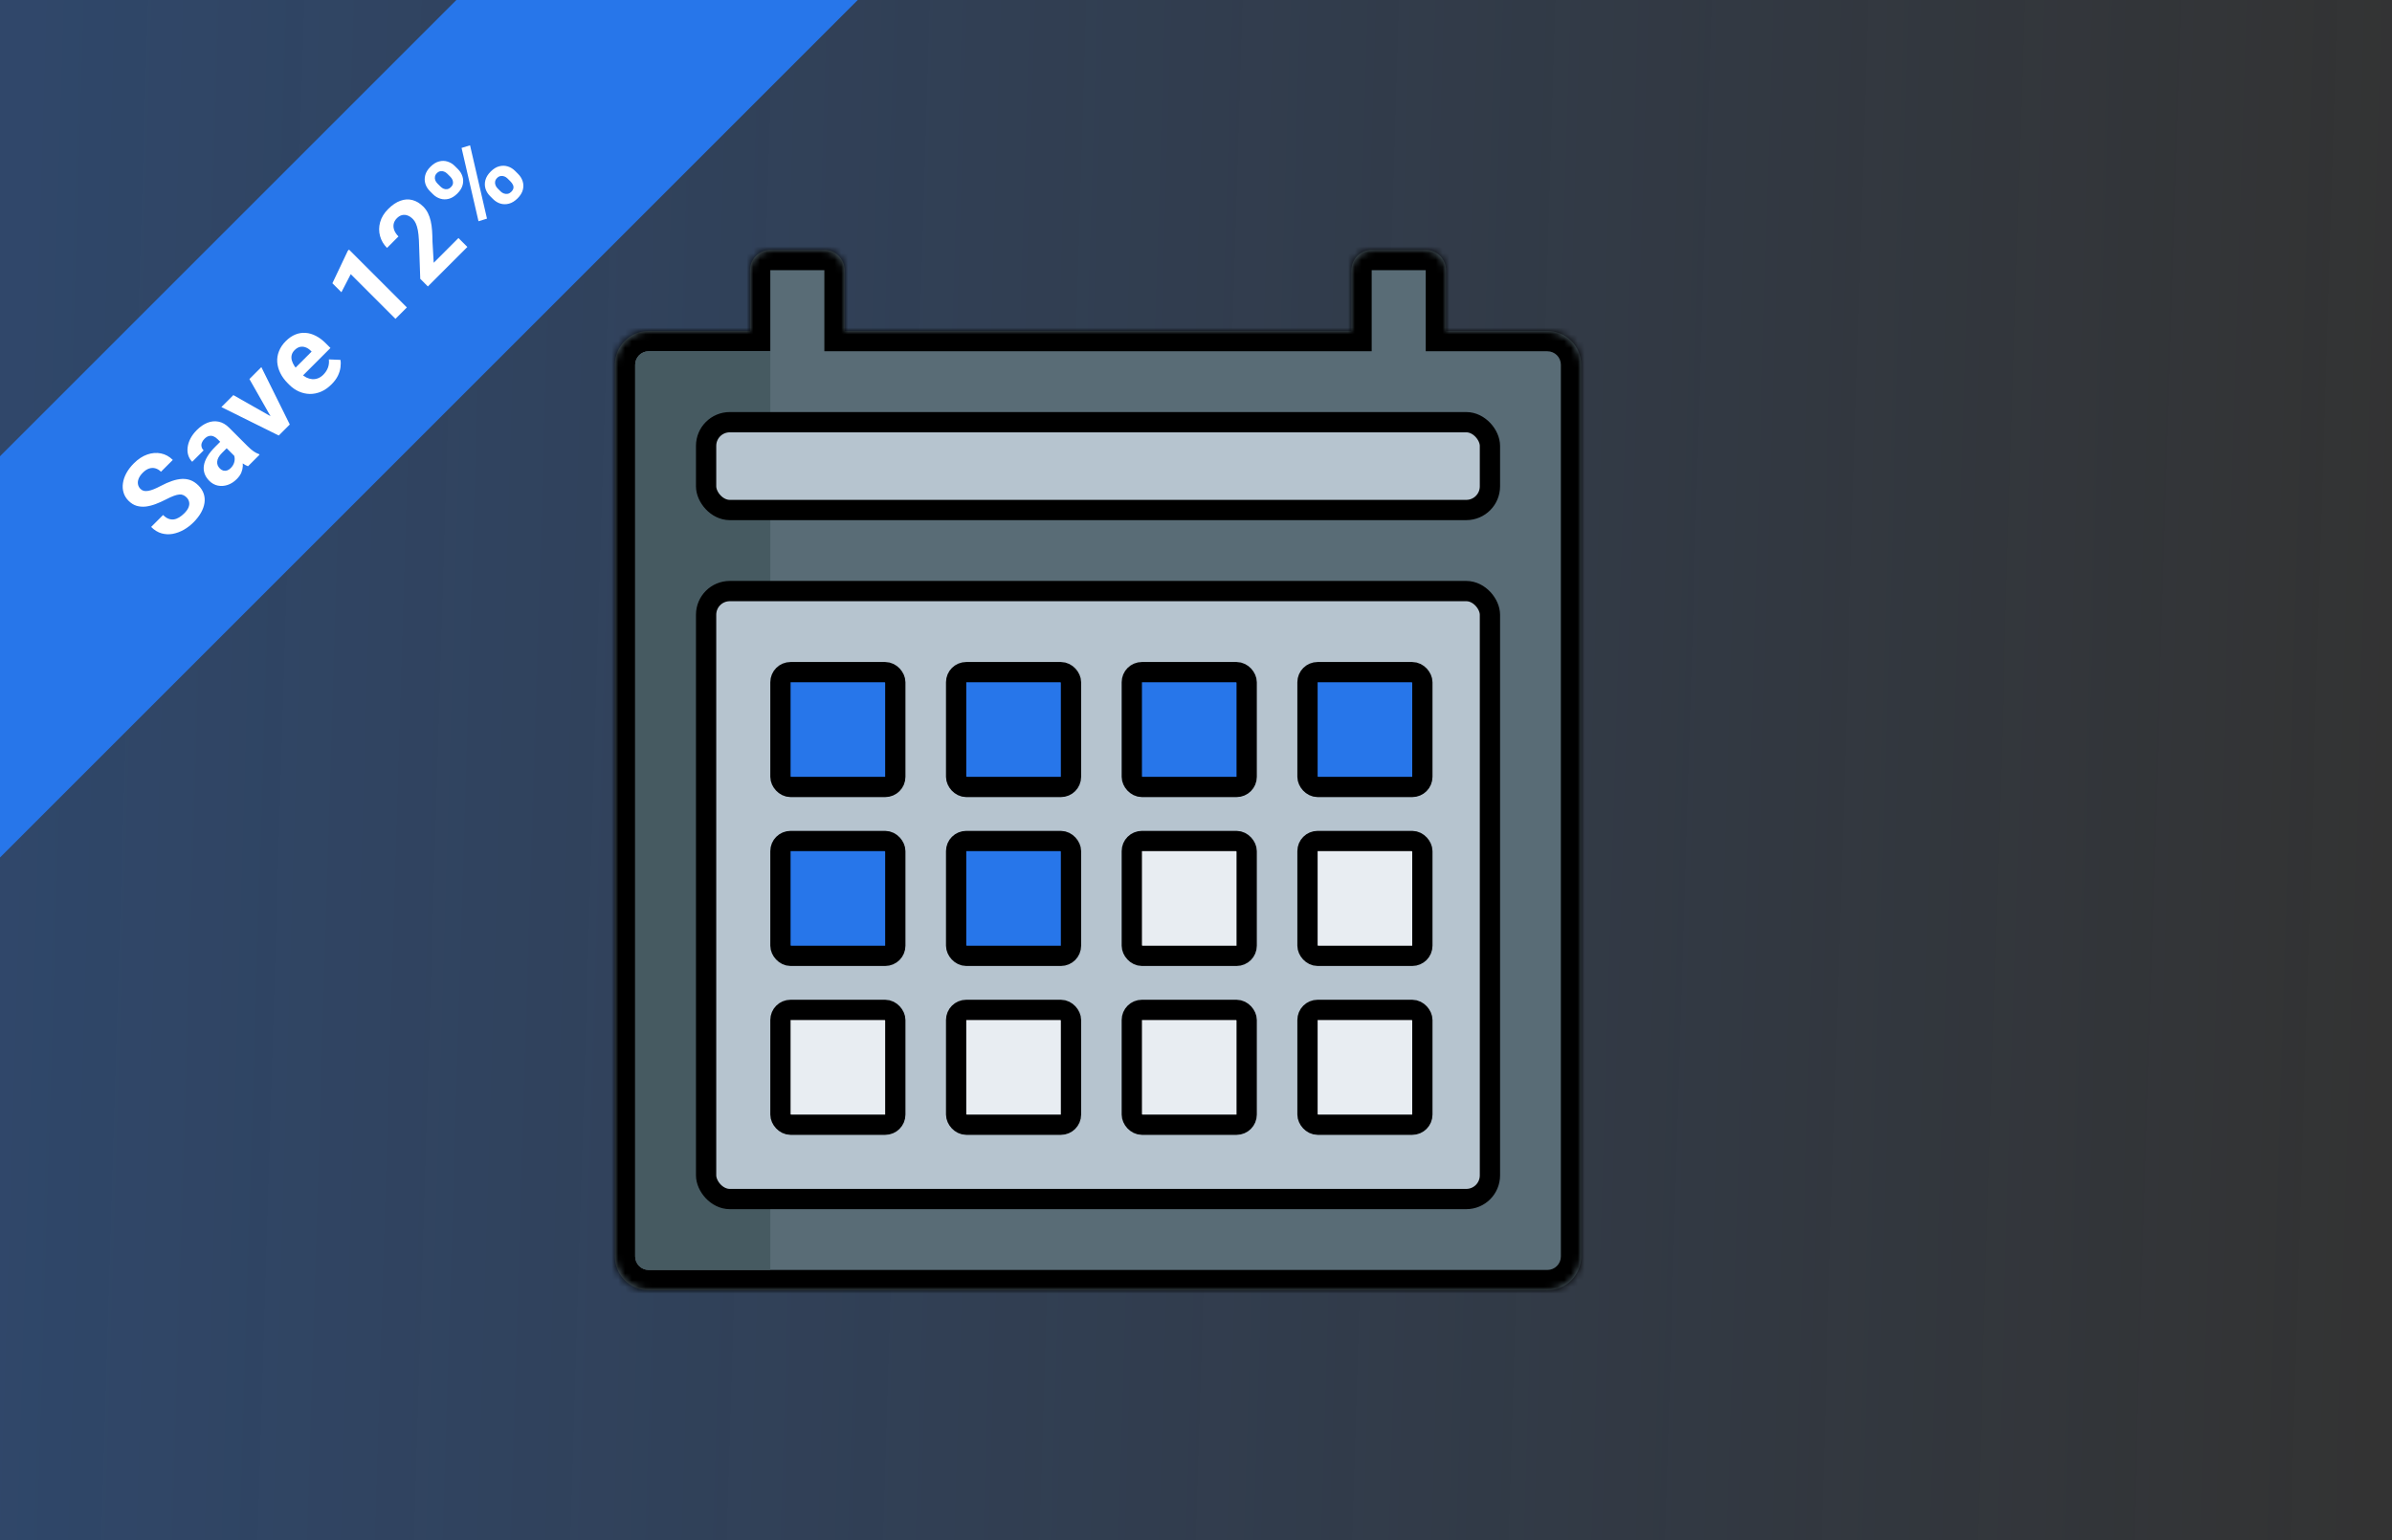 <svg width="354" height="228" viewBox="0 0 354 228" fill="none" xmlns="http://www.w3.org/2000/svg">
<rect x="0" y="0" width="354" height="228" fill="#333333" stroke="none"/>
<rect width="354" height="228" fill="url(#paint0_linear_257_14347)" fill-opacity="0.3"/>
<g clip-path="url(#clip0_257_14347)">
<rect width="203" height="42" transform="translate(-39 106.543) rotate(-45)" fill="#2776EA"/>
<g clip-path="url(#clip1_257_14347)">
<path d="M27.615 73.639C27.463 73.486 27.302 73.373 27.134 73.298C26.966 73.216 26.77 73.185 26.547 73.204C26.32 73.22 26.046 73.287 25.725 73.404C25.404 73.521 25.015 73.699 24.557 73.938C24.045 74.2 23.536 74.427 23.031 74.619C22.53 74.807 22.043 74.93 21.57 74.989C21.096 75.04 20.644 75.002 20.214 74.877C19.787 74.748 19.39 74.5 19.022 74.132C18.666 73.776 18.422 73.375 18.289 72.929C18.152 72.479 18.12 72.009 18.195 71.52C18.265 71.027 18.435 70.532 18.705 70.035C18.979 69.534 19.347 69.053 19.809 68.591C20.439 67.961 21.102 67.525 21.799 67.282C22.495 67.04 23.17 66.987 23.824 67.124C24.481 67.257 25.064 67.578 25.573 68.086L23.824 69.835C23.573 69.585 23.301 69.419 23.008 69.336C22.714 69.246 22.407 69.252 22.086 69.354C21.769 69.452 21.452 69.659 21.135 69.976C20.83 70.281 20.623 70.583 20.513 70.88C20.4 71.174 20.37 71.449 20.425 71.708C20.476 71.962 20.597 72.185 20.789 72.377C20.934 72.522 21.1 72.618 21.288 72.664C21.48 72.707 21.699 72.707 21.945 72.664C22.192 72.621 22.466 72.539 22.767 72.418C23.068 72.297 23.401 72.14 23.765 71.948C24.371 71.624 24.939 71.373 25.467 71.197C25.999 71.017 26.494 70.917 26.952 70.898C27.41 70.878 27.838 70.947 28.238 71.103C28.637 71.26 29.012 71.514 29.364 71.866C29.736 72.238 29.996 72.643 30.145 73.081C30.294 73.519 30.333 73.977 30.262 74.455C30.192 74.932 30.02 75.413 29.746 75.898C29.472 76.384 29.1 76.861 28.631 77.331C28.208 77.753 27.737 78.115 27.216 78.417C26.692 78.714 26.148 78.917 25.584 79.027C25.025 79.133 24.469 79.109 23.918 78.957C23.366 78.804 22.849 78.487 22.368 78.006L24.135 76.239C24.401 76.505 24.667 76.689 24.933 76.791C25.199 76.892 25.463 76.926 25.725 76.891C25.991 76.851 26.254 76.754 26.512 76.597C26.774 76.437 27.03 76.231 27.281 75.981C27.586 75.675 27.793 75.382 27.903 75.1C28.016 74.815 28.044 74.549 27.985 74.302C27.93 74.052 27.807 73.831 27.615 73.639ZM35.025 67.837L32.196 65.008C31.992 64.805 31.785 64.664 31.574 64.585C31.359 64.503 31.14 64.492 30.916 64.55C30.697 64.605 30.478 64.742 30.259 64.961C30.071 65.149 29.942 65.345 29.872 65.548C29.797 65.748 29.784 65.945 29.831 66.141C29.874 66.333 29.975 66.509 30.136 66.669L28.445 68.36C28.175 68.09 27.982 67.771 27.864 67.403C27.747 67.035 27.716 66.64 27.77 66.217C27.821 65.791 27.958 65.36 28.181 64.926C28.408 64.488 28.727 64.063 29.138 63.652C29.631 63.159 30.151 62.803 30.699 62.584C31.247 62.365 31.795 62.31 32.343 62.42C32.895 62.525 33.417 62.825 33.91 63.318L36.627 66.035C36.976 66.383 37.283 66.648 37.549 66.828C37.811 67.004 38.066 67.133 38.312 67.215L38.412 67.315L36.704 69.023C36.45 68.933 36.172 68.78 35.87 68.565C35.569 68.342 35.287 68.099 35.025 67.837ZM32.812 65.178L33.781 66.123L32.836 67.068C32.613 67.291 32.444 67.51 32.331 67.726C32.218 67.941 32.155 68.148 32.143 68.348C32.127 68.543 32.155 68.727 32.225 68.9C32.3 69.068 32.409 69.224 32.554 69.369C32.699 69.514 32.863 69.612 33.047 69.663C33.227 69.71 33.413 69.704 33.605 69.645C33.792 69.582 33.971 69.467 34.139 69.299C34.393 69.044 34.563 68.772 34.65 68.483C34.736 68.193 34.755 67.923 34.708 67.673C34.665 67.418 34.579 67.223 34.45 67.086L35.612 67.356C35.71 67.579 35.79 67.831 35.853 68.113C35.919 68.391 35.947 68.688 35.935 69.005C35.919 69.318 35.845 69.639 35.712 69.968C35.575 70.293 35.348 70.614 35.031 70.93C34.628 71.334 34.182 71.619 33.693 71.787C33.204 71.948 32.72 71.981 32.243 71.887C31.766 71.785 31.343 71.551 30.975 71.183C30.642 70.85 30.41 70.492 30.277 70.109C30.144 69.725 30.11 69.324 30.177 68.906C30.243 68.479 30.416 68.037 30.693 67.579C30.967 67.117 31.347 66.644 31.832 66.159L32.812 65.178ZM40.621 62.64L36.912 56.113L38.678 54.347L42.887 62.84L41.819 63.908L40.621 62.64ZM34.535 58.49L41.073 62.2L42.329 63.397L41.255 64.472L32.762 60.263L34.535 58.49ZM49.07 56.892C48.577 57.385 48.056 57.748 47.509 57.983C46.957 58.214 46.403 58.326 45.848 58.318C45.296 58.306 44.762 58.187 44.245 57.96C43.725 57.729 43.253 57.402 42.831 56.98L42.596 56.745C42.114 56.264 41.743 55.755 41.481 55.219C41.218 54.683 41.068 54.141 41.029 53.593C40.993 53.041 41.081 52.503 41.293 51.979C41.5 51.45 41.835 50.956 42.297 50.494C42.746 50.044 43.22 49.719 43.717 49.519C44.214 49.32 44.717 49.24 45.225 49.279C45.738 49.314 46.247 49.463 46.752 49.725C47.252 49.983 47.736 50.345 48.201 50.811L48.906 51.515L43.858 56.563L42.731 55.436L46.118 52.049L45.988 51.92C45.754 51.685 45.501 51.519 45.231 51.421C44.961 51.316 44.687 51.292 44.41 51.351C44.132 51.409 43.862 51.57 43.599 51.832C43.377 52.055 43.234 52.296 43.171 52.554C43.108 52.812 43.114 53.08 43.189 53.358C43.267 53.632 43.4 53.914 43.588 54.203C43.776 54.485 44.01 54.767 44.292 55.048L44.527 55.283C44.781 55.538 45.051 55.737 45.337 55.882C45.627 56.023 45.916 56.105 46.206 56.129C46.499 56.148 46.785 56.105 47.063 55.999C47.344 55.89 47.608 55.712 47.855 55.465C48.16 55.16 48.385 54.818 48.53 54.438C48.675 54.051 48.722 53.64 48.671 53.205L50.385 53.276C50.443 53.601 50.445 53.967 50.391 54.373C50.34 54.776 50.211 55.195 50.003 55.63C49.792 56.06 49.481 56.481 49.07 56.892ZM51.652 36.948L60.215 45.511L58.525 47.202L51.91 40.587L50.525 43.263L49.192 41.931L51.47 37.13L51.652 36.948ZM67.848 35.237L69.169 36.558L63.323 42.404L62.196 41.277L61.996 35.548C61.965 34.962 61.912 34.47 61.838 34.075C61.759 33.676 61.662 33.347 61.544 33.089C61.427 32.823 61.282 32.604 61.11 32.432C60.852 32.173 60.587 31.995 60.317 31.898C60.044 31.796 59.772 31.778 59.502 31.845C59.236 31.907 58.981 32.06 58.739 32.303C58.48 32.561 58.32 32.846 58.257 33.16C58.199 33.469 58.232 33.784 58.357 34.105C58.486 34.422 58.692 34.721 58.973 35.002L57.277 36.699C56.768 36.19 56.424 35.603 56.244 34.938C56.06 34.269 56.064 33.588 56.256 32.895C56.444 32.199 56.841 31.547 57.447 30.941C58.046 30.342 58.648 29.935 59.255 29.72C59.862 29.497 60.452 29.462 61.028 29.614C61.603 29.759 62.141 30.082 62.642 30.583C62.923 30.864 63.154 31.185 63.334 31.545C63.511 31.901 63.647 32.297 63.745 32.731C63.843 33.158 63.91 33.623 63.945 34.128C63.98 34.633 64 35.173 64.004 35.748L64.186 38.9L67.848 35.237ZM64.076 28.749L63.624 28.297C63.3 27.972 63.075 27.606 62.949 27.2C62.824 26.793 62.818 26.372 62.932 25.938C63.045 25.503 63.302 25.086 63.701 24.687C64.112 24.276 64.534 24.014 64.969 23.901C65.407 23.783 65.828 23.789 66.231 23.918C66.638 24.044 67.003 24.269 67.328 24.593L67.78 25.045C68.097 25.362 68.318 25.724 68.443 26.131C68.573 26.534 68.58 26.953 68.467 27.387C68.353 27.822 68.095 28.24 67.692 28.643C67.285 29.05 66.862 29.312 66.424 29.43C65.99 29.543 65.569 29.538 65.162 29.412C64.755 29.287 64.393 29.066 64.076 28.749ZM64.746 27.176L65.198 27.628C65.334 27.765 65.491 27.871 65.667 27.945C65.843 28.011 66.025 28.029 66.213 27.998C66.401 27.959 66.575 27.859 66.735 27.698C66.904 27.53 67.003 27.356 67.035 27.176C67.062 26.992 67.04 26.814 66.97 26.642C66.896 26.466 66.79 26.309 66.653 26.172L66.201 25.72C66.056 25.576 65.896 25.47 65.72 25.403C65.544 25.329 65.364 25.309 65.18 25.345C64.996 25.372 64.82 25.47 64.652 25.638C64.495 25.795 64.401 25.967 64.37 26.155C64.335 26.339 64.352 26.521 64.423 26.701C64.493 26.873 64.601 27.031 64.746 27.176ZM72.969 29.471L72.517 29.019C72.196 28.698 71.973 28.334 71.848 27.927C71.726 27.516 71.722 27.094 71.836 26.66C71.953 26.221 72.213 25.801 72.617 25.398C73.023 24.991 73.444 24.73 73.879 24.617C74.313 24.503 74.734 24.509 75.141 24.634C75.547 24.76 75.911 24.983 76.232 25.304L76.684 25.756C77.005 26.076 77.228 26.44 77.353 26.847C77.482 27.25 77.49 27.669 77.377 28.103C77.263 28.538 77.005 28.956 76.602 29.36C76.195 29.766 75.772 30.029 75.334 30.146C74.896 30.263 74.471 30.261 74.061 30.14C73.653 30.015 73.29 29.792 72.969 29.471ZM73.644 27.892L74.096 28.344C74.237 28.485 74.401 28.587 74.589 28.649C74.777 28.712 74.962 28.726 75.146 28.69C75.334 28.651 75.502 28.557 75.651 28.409C75.839 28.221 75.948 28.037 75.98 27.857C76.011 27.677 75.984 27.505 75.898 27.34C75.816 27.172 75.704 27.017 75.563 26.877L75.111 26.425C74.97 26.284 74.812 26.18 74.636 26.114C74.456 26.043 74.274 26.026 74.09 26.061C73.906 26.088 73.732 26.184 73.567 26.348C73.403 26.513 73.305 26.689 73.274 26.877C73.243 27.057 73.262 27.237 73.333 27.417C73.399 27.593 73.503 27.751 73.644 27.892ZM69.564 21.512L72.071 32.365L70.815 32.752L68.308 21.899L69.564 21.512Z" fill="white"/>
</g>
</g>
<mask id="path-2-inside-1_257_14347" fill="white">
<path fill-rule="evenodd" clip-rule="evenodd" d="M111 40C111 38.343 112.343 37 114 37H122C123.657 37 125 38.343 125 40V49H200V40C200 38.343 201.343 37 203 37H211C212.657 37 214 38.343 214 40V49H229C231.761 49 234 51.239 234 54V186C234 188.761 231.761 191 229 191H96C93.239 191 91 188.761 91 186V54C91 51.239 93.239 49 96 49H111V40Z"/>
</mask>
<path fill-rule="evenodd" clip-rule="evenodd" d="M111 40C111 38.343 112.343 37 114 37H122C123.657 37 125 38.343 125 40V49H200V40C200 38.343 201.343 37 203 37H211C212.657 37 214 38.343 214 40V49H229C231.761 49 234 51.239 234 54V186C234 188.761 231.761 191 229 191H96C93.239 191 91 188.761 91 186V54C91 51.239 93.239 49 96 49H111V40Z" fill="#596C76"/>
<path d="M125 49H122V52H125V49ZM200 49V52H203V49H200ZM214 49H211V52H214V49ZM111 49V52H114V49H111ZM114 34C110.686 34 108 36.686 108 40H114V40V34ZM122 34H114V40H122V34ZM128 40C128 36.686 125.314 34 122 34V40H128ZM128 49V40H122V49H128ZM200 46H125V52H200V46ZM203 49V40H197V49H203ZM203 40V40V34C199.686 34 197 36.686 197 40H203ZM203 40H211V34H203V40ZM211 40H217C217 36.686 214.314 34 211 34V40ZM211 40V49H217V40H211ZM229 46H214V52H229V46ZM237 54C237 49.582 233.418 46 229 46V52C230.105 52 231 52.895 231 54H237ZM237 186V54H231V186H237ZM229 194C233.418 194 237 190.418 237 186H231C231 187.105 230.105 188 229 188V194ZM96 194H229V188H96V194ZM88 186C88 190.418 91.582 194 96 194V188C94.895 188 94 187.105 94 186H88ZM88 54V186H94V54H88ZM96 46C91.582 46 88 49.582 88 54H94C94 52.895 94.895 52 96 52V46ZM111 46H96V52H111V46ZM108 40V49H114V40H108Z" fill="black" mask="url(#path-2-inside-1_257_14347)"/>
<path d="M94 54C94 52.895 94.895 52 96 52H114V188H96C94.895 188 94 187.105 94 186V54Z" fill="#465A61"/>
<rect x="104.5" y="87.5" width="116" height="90" rx="3.5" fill="#B6C4CF" stroke="black" stroke-width="3"/>
<rect x="104.5" y="62.5" width="116" height="13" rx="3.5" fill="#B6C4CF" stroke="black" stroke-width="3"/>
<rect x="115.5" y="99.5" width="17" height="17" rx="1.5" fill="#2776EA" stroke="black" stroke-width="3"/>
<rect x="141.5" y="99.5" width="17" height="17" rx="1.5" fill="#2776EA" stroke="black" stroke-width="3"/>
<rect x="167.5" y="99.5" width="17" height="17" rx="1.5" fill="#2776EA" stroke="black" stroke-width="3"/>
<rect x="193.5" y="99.5" width="17" height="17" rx="1.5" fill="#2776EA" stroke="black" stroke-width="3"/>
<rect x="115.5" y="124.5" width="17" height="17" rx="1.5" fill="#2776EA" stroke="black" stroke-width="3"/>
<rect x="141.5" y="124.5" width="17" height="17" rx="1.5" fill="#2776EA" stroke="black" stroke-width="3"/>
<rect x="167.5" y="124.5" width="17" height="17" rx="1.5" fill="#E8EDF2" stroke="black" stroke-width="3"/>
<rect x="193.5" y="124.5" width="17" height="17" rx="1.5" fill="#E8EDF2" stroke="black" stroke-width="3"/>
<rect x="115.5" y="149.5" width="17" height="17" rx="1.5" fill="#E8EDF2" stroke="black" stroke-width="3"/>
<rect x="141.5" y="149.5" width="17" height="17" rx="1.5" fill="#E8EDF2" stroke="black" stroke-width="3"/>
<rect x="167.5" y="149.5" width="17" height="17" rx="1.5" fill="#E8EDF2" stroke="black" stroke-width="3"/>
<rect x="193.5" y="149.5" width="17" height="17" rx="1.5" fill="#E8EDF2" stroke="black" stroke-width="3"/>
<defs>
<linearGradient id="paint0_linear_257_14347" x1="5.10551e-06" y1="110.934" x2="353.775" y2="121.69" gradientUnits="userSpaceOnUse">
<stop stop-color="#2776EA"/>
<stop offset="1" stop-color="#2776EA" stop-opacity="0"/>
</linearGradient>
<clipPath id="clip0_257_14347">
<rect width="203" height="42" fill="white" transform="translate(-39 106.543) rotate(-45)"/>
</clipPath>
<clipPath id="clip1_257_14347">
<rect width="77" height="22" fill="white" transform="translate(12.619 69.066) rotate(-45)"/>
</clipPath>
</defs>
</svg>
